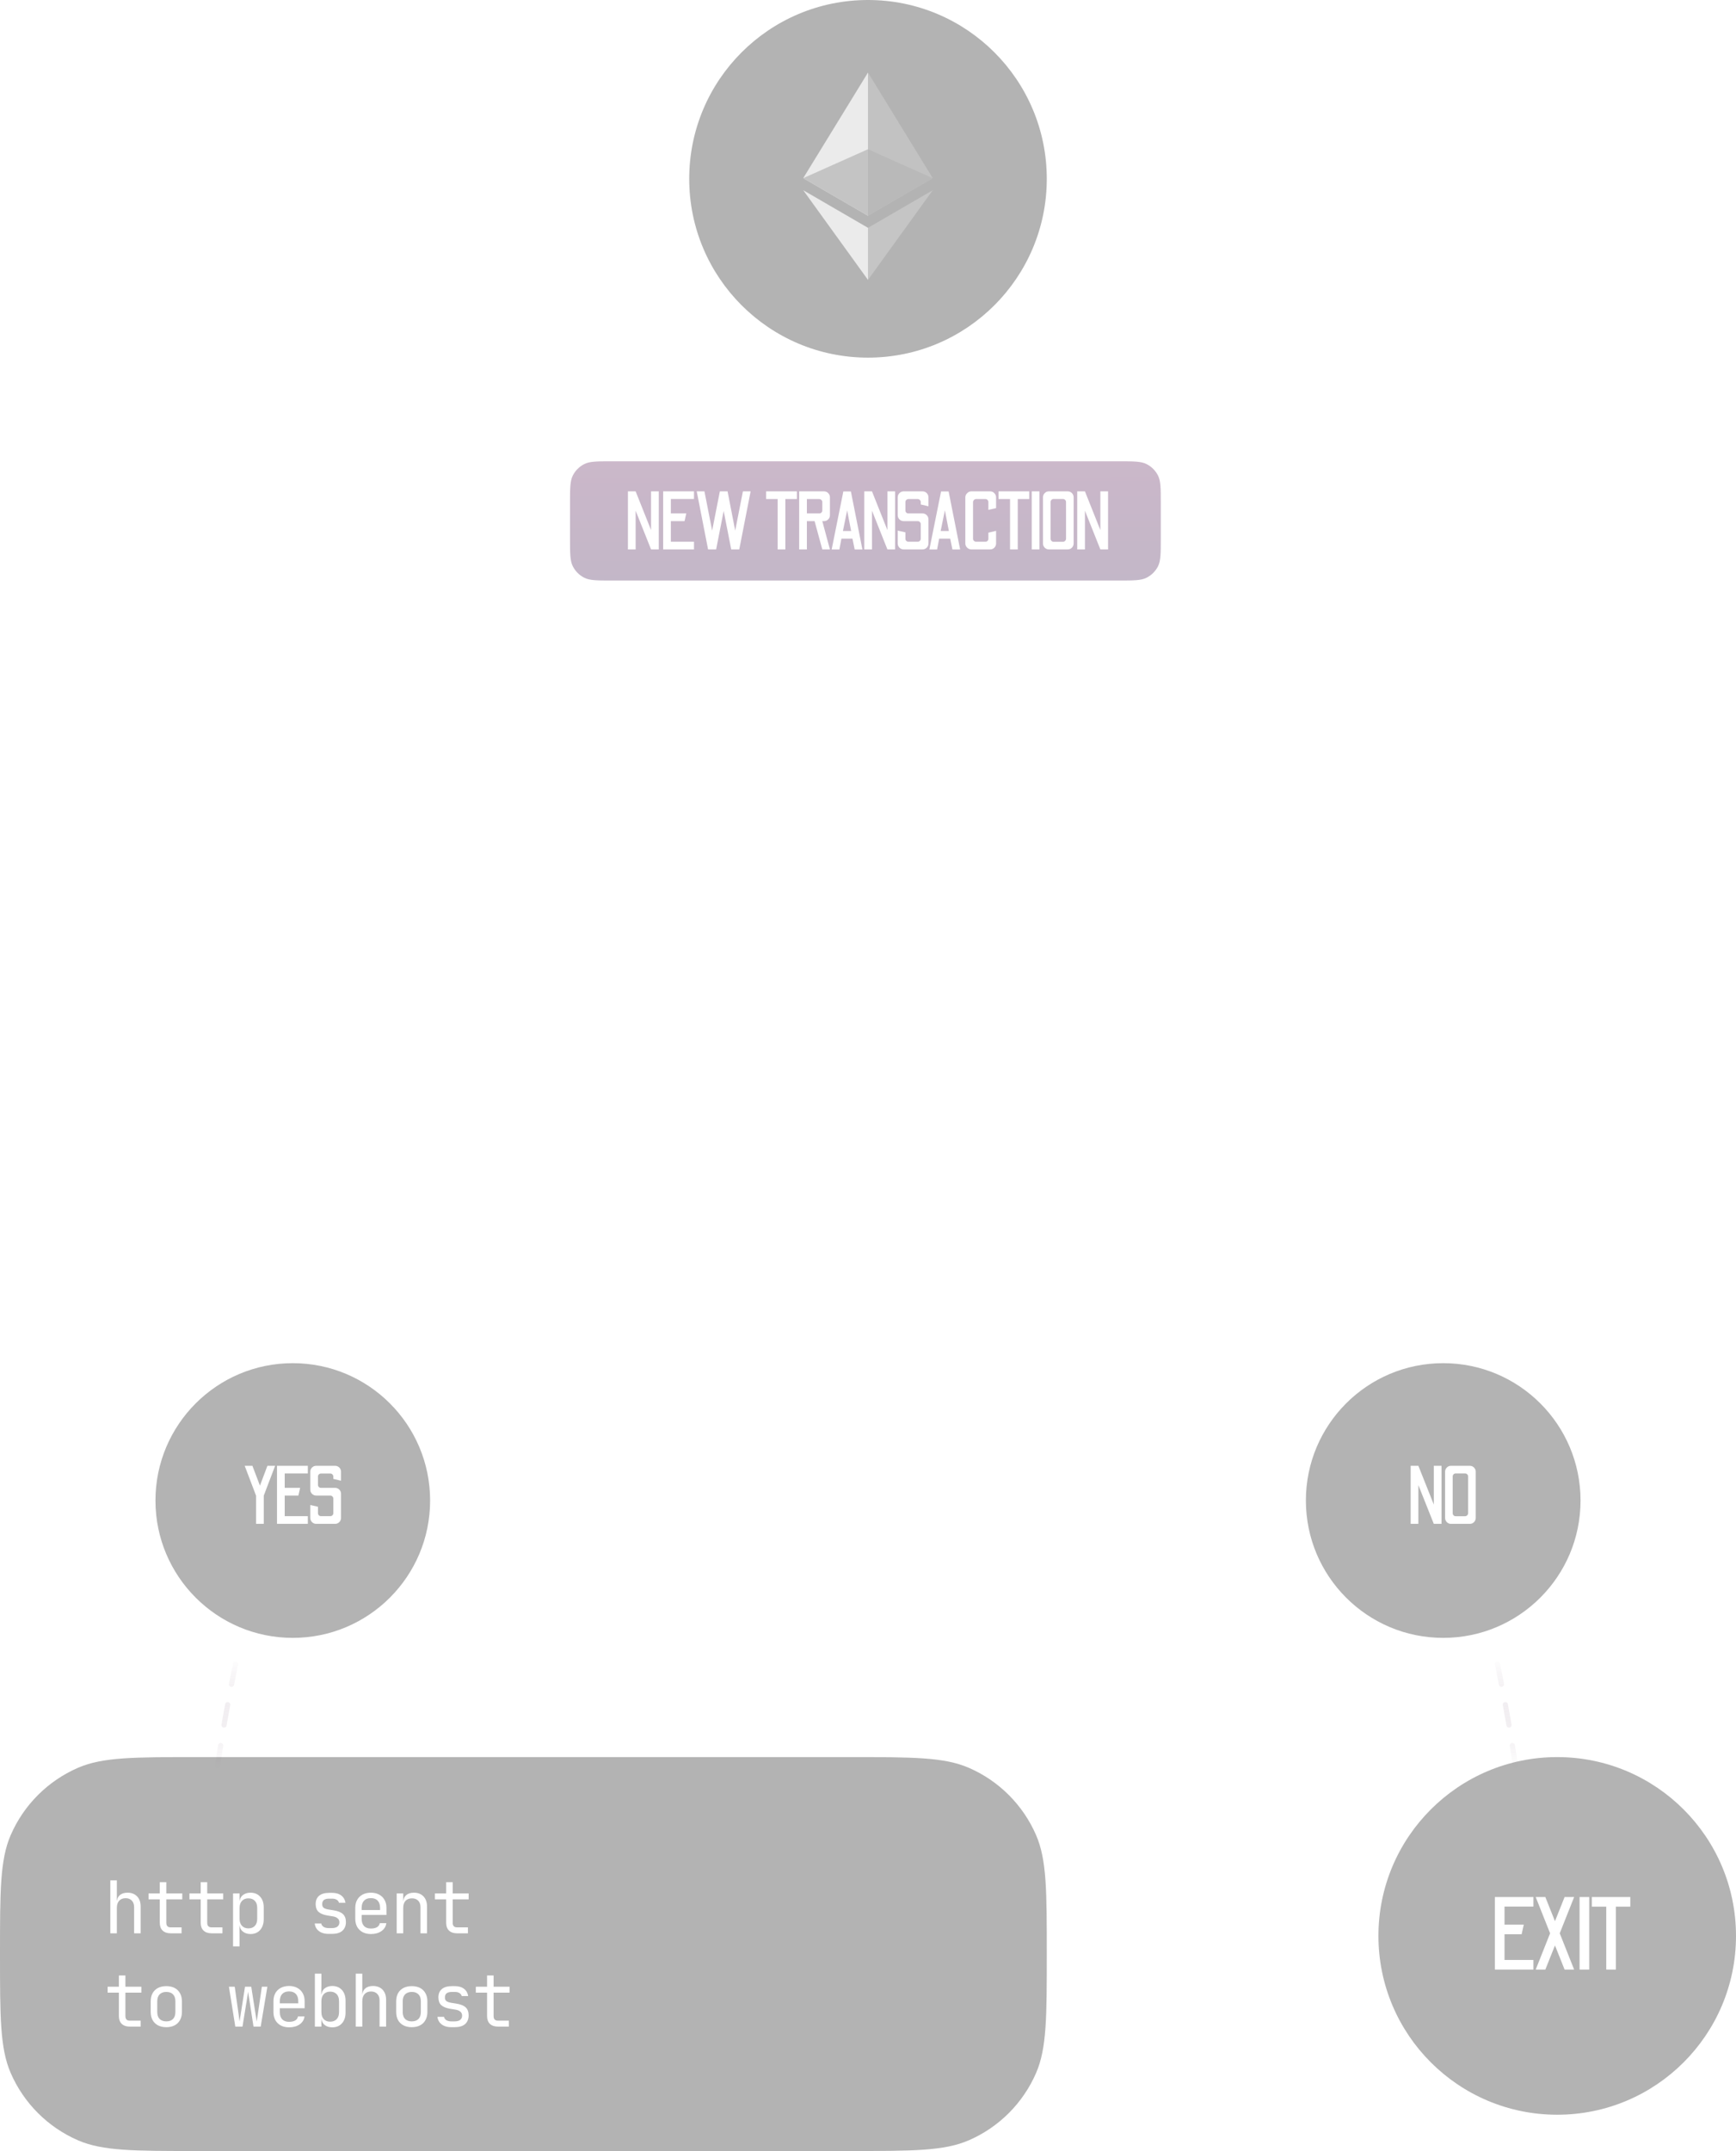 <svg width="335" height="415" viewBox="0 0 335 415" fill="none" xmlns="http://www.w3.org/2000/svg">
<g id="scheme">
<path id="Subtract" opacity="0.3" fill-rule="evenodd" clip-rule="evenodd" d="M228 133H106C98.983 133 93.78 133.001 89.662 133.337C85.555 133.673 82.614 134.337 80.104 135.616C75.588 137.917 71.917 141.588 69.616 146.104C68.337 148.614 67.673 151.555 67.337 155.661C67.001 159.78 67 164.983 67 172V206C67 213.017 67.001 218.22 67.337 222.339C67.673 226.445 68.337 229.386 69.616 231.896C69.94 232.531 70.29 233.15 70.667 233.75C70.39 233.949 70.14 234.183 69.923 234.444C69.491 233.768 69.091 233.069 68.725 232.35C66 227.002 66 220.001 66 206V172C66 157.999 66 150.998 68.725 145.65C71.122 140.946 74.946 137.122 79.65 134.725C84.998 132 91.999 132 106 132H228C242.001 132 249.002 132 254.35 134.725C259.054 137.122 262.878 140.946 265.275 145.65C268 150.998 268 157.999 268 172V206C268 220.001 268 227.002 265.275 232.35C264.909 233.069 264.509 233.768 264.077 234.444C263.86 234.183 263.61 233.949 263.333 233.75C263.71 233.15 264.06 232.531 264.384 231.896C265.663 229.386 266.327 226.445 266.663 222.339C266.999 218.22 267 213.017 267 206V172C267 164.983 266.999 159.78 266.663 155.661C266.327 151.555 265.663 148.614 264.384 146.104C262.083 141.588 258.412 137.917 253.896 135.616C251.386 134.337 248.445 133.673 244.339 133.337C240.22 133.001 235.017 133 228 133ZM258.047 239.698C256.766 240.728 255.376 241.63 253.896 242.384C251.386 243.663 248.445 244.327 244.339 244.663C240.22 244.999 235.017 245 228 245H106C98.983 245 93.78 244.999 89.662 244.663C85.555 244.327 82.614 243.663 80.104 242.384C78.624 241.63 77.234 240.728 75.954 239.698C75.724 239.948 75.463 240.17 75.177 240.356C76.552 241.48 78.05 242.46 79.65 243.275C84.998 246 91.999 246 106 246H228C242.001 246 249.002 246 254.35 243.275C255.95 242.46 257.448 241.48 258.822 240.356C258.536 240.17 258.276 239.948 258.047 239.698Z" fill="white"/>
<path id="if network = = polyg" opacity="0.3" d="M118.458 177V175.524H121.968V168.576H118.908V167.1H123.588V175.524H126.918V177H118.458ZM122.598 165.318C122.202 165.318 121.89 165.216 121.662 165.012C121.434 164.808 121.32 164.532 121.32 164.184C121.32 163.824 121.434 163.542 121.662 163.338C121.89 163.122 122.202 163.014 122.598 163.014C122.994 163.014 123.306 163.122 123.534 163.338C123.762 163.542 123.876 163.824 123.876 164.184C123.876 164.532 123.762 164.808 123.534 165.012C123.306 165.216 122.994 165.318 122.598 165.318ZM131.038 177V169.566H128.158V168.09H131.038V166.38C131.038 165.6 131.284 164.988 131.776 164.544C132.268 164.088 132.946 163.86 133.81 163.86H136.708V165.336H133.81C133.438 165.336 133.15 165.426 132.946 165.606C132.754 165.774 132.658 166.032 132.658 166.38V168.09H136.708V169.566H132.658V177H131.038ZM149.034 177V167.1H150.654V168.99H150.996L150.654 169.368C150.654 168.588 150.888 167.988 151.356 167.568C151.824 167.136 152.472 166.92 153.3 166.92C154.296 166.92 155.088 167.226 155.676 167.838C156.264 168.45 156.558 169.284 156.558 170.34V177H154.938V170.52C154.938 169.812 154.746 169.272 154.362 168.9C153.99 168.516 153.48 168.324 152.832 168.324C152.16 168.324 151.626 168.528 151.23 168.936C150.846 169.344 150.654 169.932 150.654 170.7V177H149.034ZM162.928 177.18C162.148 177.18 161.464 177.024 160.876 176.712C160.3 176.4 159.85 175.962 159.526 175.398C159.214 174.822 159.058 174.156 159.058 173.4V170.7C159.058 169.932 159.214 169.266 159.526 168.702C159.85 168.138 160.3 167.7 160.876 167.388C161.464 167.076 162.148 166.92 162.928 166.92C163.708 166.92 164.386 167.076 164.962 167.388C165.55 167.7 166 168.138 166.312 168.702C166.636 169.266 166.798 169.932 166.798 170.7V172.446H160.642V173.4C160.642 174.18 160.84 174.78 161.236 175.2C161.632 175.608 162.196 175.812 162.928 175.812C163.552 175.812 164.056 175.704 164.44 175.488C164.824 175.26 165.058 174.924 165.142 174.48H166.762C166.654 175.308 166.246 175.968 165.538 176.46C164.842 176.94 163.972 177.18 162.928 177.18ZM165.214 171.366V170.7C165.214 169.92 165.016 169.32 164.62 168.9C164.236 168.48 163.672 168.27 162.928 168.27C162.196 168.27 161.632 168.48 161.236 168.9C160.84 169.32 160.642 169.92 160.642 170.7V171.222H165.34L165.214 171.366ZM174.159 177C173.307 177 172.641 176.772 172.161 176.316C171.693 175.86 171.459 175.218 171.459 174.39V168.576H168.669V167.1H171.459V164.31H173.079V167.1H177.039V168.576H173.079V174.39C173.079 175.146 173.439 175.524 174.159 175.524H176.859V177H174.159ZM180.043 177L178.459 167.1H179.899L180.889 174.12C180.925 174.384 180.961 174.672 180.997 174.984C181.045 175.284 181.081 175.536 181.105 175.74C181.129 175.536 181.165 175.284 181.213 174.984C181.273 174.672 181.321 174.384 181.357 174.12L182.455 167.1H184.003L185.101 174.12C185.137 174.384 185.179 174.672 185.227 174.984C185.287 175.284 185.329 175.536 185.353 175.74C185.377 175.536 185.413 175.284 185.461 174.984C185.521 174.672 185.569 174.384 185.605 174.12L186.631 167.1H187.999L186.343 177H184.561L183.499 170.16C183.451 169.824 183.397 169.488 183.337 169.152C183.277 168.816 183.235 168.552 183.211 168.36C183.187 168.552 183.151 168.816 183.103 169.152C183.055 169.488 183.001 169.824 182.941 170.16L181.825 177H180.043ZM193.379 177.144C192.587 177.144 191.903 176.994 191.327 176.694C190.751 176.394 190.301 175.962 189.977 175.398C189.665 174.822 189.509 174.144 189.509 173.364V170.736C189.509 169.944 189.665 169.266 189.977 168.702C190.301 168.138 190.751 167.706 191.327 167.406C191.903 167.106 192.587 166.956 193.379 166.956C194.171 166.956 194.855 167.106 195.431 167.406C196.007 167.706 196.451 168.138 196.763 168.702C197.087 169.266 197.249 169.938 197.249 170.718V173.364C197.249 174.144 197.087 174.822 196.763 175.398C196.451 175.962 196.007 176.394 195.431 176.694C194.855 176.994 194.171 177.144 193.379 177.144ZM193.379 175.704C194.087 175.704 194.639 175.506 195.035 175.11C195.431 174.714 195.629 174.132 195.629 173.364V170.736C195.629 169.968 195.431 169.386 195.035 168.99C194.639 168.594 194.087 168.396 193.379 168.396C192.683 168.396 192.131 168.594 191.723 168.99C191.327 169.386 191.129 169.968 191.129 170.736V173.364C191.129 174.132 191.327 174.714 191.723 175.11C192.131 175.506 192.683 175.704 193.379 175.704ZM200.127 177V167.1H201.711V168.99H202.089L201.567 170.16C201.567 169.092 201.795 168.288 202.251 167.748C202.719 167.196 203.409 166.92 204.321 166.92C205.365 166.92 206.193 167.25 206.805 167.91C207.429 168.558 207.741 169.44 207.741 170.556V171.15H206.121V170.7C206.121 169.92 205.929 169.326 205.545 168.918C205.173 168.498 204.639 168.288 203.943 168.288C203.259 168.288 202.719 168.498 202.323 168.918C201.939 169.338 201.747 169.932 201.747 170.7V177H200.127ZM209.989 177V163.86H211.609V171.186H213.517L216.397 167.1H218.251L214.921 171.816L218.305 177H216.415L213.535 172.59H211.609V177H209.989ZM159.341 187.62V186.18H167.081V187.62H159.341ZM159.341 191.94V190.5H167.081V191.94H159.341ZM168.926 187.62V186.18H176.666V187.62H168.926ZM168.926 191.94V190.5H176.666V191.94H168.926ZM133.809 216.24V203.1H135.429V204.99H135.753L135.429 205.368C135.429 204.612 135.675 204.018 136.167 203.586C136.671 203.142 137.331 202.92 138.147 202.92C139.143 202.92 139.935 203.25 140.523 203.91C141.123 204.558 141.423 205.452 141.423 206.592V209.49C141.423 210.246 141.285 210.9 141.009 211.452C140.745 212.004 140.367 212.43 139.875 212.73C139.395 213.03 138.819 213.18 138.147 213.18C137.343 213.18 136.689 212.958 136.185 212.514C135.681 212.07 135.429 211.476 135.429 210.732L135.753 211.11H135.393L135.429 213.36V216.24H133.809ZM137.607 211.776C138.291 211.776 138.825 211.572 139.209 211.164C139.605 210.756 139.803 210.168 139.803 209.4V206.7C139.803 205.932 139.605 205.344 139.209 204.936C138.825 204.528 138.291 204.324 137.607 204.324C136.947 204.324 136.419 204.534 136.023 204.954C135.627 205.374 135.429 205.956 135.429 206.7V209.4C135.429 210.144 135.627 210.726 136.023 211.146C136.419 211.566 136.947 211.776 137.607 211.776ZM147.703 213.144C146.911 213.144 146.227 212.994 145.651 212.694C145.075 212.394 144.625 211.962 144.301 211.398C143.989 210.822 143.833 210.144 143.833 209.364V206.736C143.833 205.944 143.989 205.266 144.301 204.702C144.625 204.138 145.075 203.706 145.651 203.406C146.227 203.106 146.911 202.956 147.703 202.956C148.495 202.956 149.179 203.106 149.755 203.406C150.331 203.706 150.775 204.138 151.087 204.702C151.411 205.266 151.573 205.938 151.573 206.718V209.364C151.573 210.144 151.411 210.822 151.087 211.398C150.775 211.962 150.331 212.394 149.755 212.694C149.179 212.994 148.495 213.144 147.703 213.144ZM147.703 211.704C148.411 211.704 148.963 211.506 149.359 211.11C149.755 210.714 149.953 210.132 149.953 209.364V206.736C149.953 205.968 149.755 205.386 149.359 204.99C148.963 204.594 148.411 204.396 147.703 204.396C147.007 204.396 146.455 204.594 146.047 204.99C145.651 205.386 145.453 205.968 145.453 206.736V209.364C145.453 210.132 145.651 210.714 146.047 211.11C146.455 211.506 147.007 211.704 147.703 211.704ZM159.203 213C158.627 213 158.123 212.886 157.691 212.658C157.259 212.43 156.923 212.106 156.683 211.686C156.443 211.266 156.323 210.774 156.323 210.21V201.336H152.993V199.86H157.943V210.21C157.943 210.618 158.057 210.942 158.285 211.182C158.513 211.41 158.819 211.524 159.203 211.524H162.353V213H159.203ZM165.808 216.24L167.266 212.388L163.594 203.1H165.394L167.698 209.22C167.782 209.424 167.86 209.67 167.932 209.958C168.004 210.234 168.064 210.468 168.112 210.66C168.16 210.468 168.22 210.234 168.292 209.958C168.364 209.67 168.436 209.424 168.508 209.22L170.668 203.1H172.414L167.536 216.24H165.808ZM175.652 216.24V214.764H178.802C179.306 214.764 179.672 214.65 179.9 214.422C180.14 214.194 180.26 213.84 180.26 213.36V212.1L180.296 210.3H179.972L180.278 210.03C180.278 210.75 180.038 211.32 179.558 211.74C179.078 212.16 178.436 212.37 177.632 212.37C176.612 212.37 175.808 212.04 175.22 211.38C174.632 210.708 174.338 209.808 174.338 208.68V206.592C174.338 205.464 174.632 204.57 175.22 203.91C175.808 203.25 176.612 202.92 177.632 202.92C178.436 202.92 179.078 203.13 179.558 203.55C180.038 203.97 180.278 204.54 180.278 205.26L179.972 204.99H180.278V203.1H181.88V213.36C181.88 214.248 181.604 214.95 181.052 215.466C180.512 215.982 179.756 216.24 178.784 216.24H175.652ZM178.118 210.966C178.79 210.966 179.318 210.756 179.702 210.336C180.086 209.916 180.278 209.334 180.278 208.59V206.7C180.278 205.956 180.086 205.374 179.702 204.954C179.318 204.534 178.79 204.324 178.118 204.324C177.434 204.324 176.9 204.528 176.516 204.936C176.144 205.344 175.958 205.932 175.958 206.7V208.59C175.958 209.358 176.144 209.946 176.516 210.354C176.9 210.762 177.434 210.966 178.118 210.966ZM188.304 213.144C187.512 213.144 186.828 212.994 186.252 212.694C185.676 212.394 185.226 211.962 184.902 211.398C184.59 210.822 184.434 210.144 184.434 209.364V206.736C184.434 205.944 184.59 205.266 184.902 204.702C185.226 204.138 185.676 203.706 186.252 203.406C186.828 203.106 187.512 202.956 188.304 202.956C189.096 202.956 189.78 203.106 190.356 203.406C190.932 203.706 191.376 204.138 191.688 204.702C192.012 205.266 192.174 205.938 192.174 206.718V209.364C192.174 210.144 192.012 210.822 191.688 211.398C191.376 211.962 190.932 212.394 190.356 212.694C189.78 212.994 189.096 213.144 188.304 213.144ZM188.304 211.704C189.012 211.704 189.564 211.506 189.96 211.11C190.356 210.714 190.554 210.132 190.554 209.364V206.736C190.554 205.968 190.356 205.386 189.96 204.99C189.564 204.594 189.012 204.396 188.304 204.396C187.608 204.396 187.056 204.594 186.648 204.99C186.252 205.386 186.054 205.968 186.054 206.736V209.364C186.054 210.132 186.252 210.714 186.648 211.11C187.056 211.506 187.608 211.704 188.304 211.704ZM194.71 213V203.1H196.33V204.99H196.672L196.33 205.368C196.33 204.588 196.564 203.988 197.032 203.568C197.5 203.136 198.148 202.92 198.976 202.92C199.972 202.92 200.764 203.226 201.352 203.838C201.94 204.45 202.234 205.284 202.234 206.34V213H200.614V206.52C200.614 205.812 200.422 205.272 200.038 204.9C199.666 204.516 199.156 204.324 198.508 204.324C197.836 204.324 197.302 204.528 196.906 204.936C196.522 205.344 196.33 205.932 196.33 206.7V213H194.71Z" fill="white"/>
<g id="Group 8" opacity="0.3">
<circle id="Oval" cx="73" cy="237" r="4" stroke="white"/>
<path id="Path 3" d="M42 340.723C42 340.723 48.426 290.861 70.426 241" stroke="url(#paint0_linear_12_35)" stroke-linecap="round" stroke-linejoin="round" stroke-dasharray="4"/>
<g id="yes">
<g id="Oval_2" filter="url(#filter0_b_12_35)">
<circle cx="56.5" cy="289.5" r="26.5" fill="black"/>
</g>
<path id="Yes" d="M49.411 294V288.56L47.219 282.8H48.707L50.163 286.624L51.603 282.8H53.091L50.899 288.56V294H49.411ZM53.453 294V282.8H59.405V284.272H54.941V287.056H57.917L57.581 288.544H54.941V292.512H59.405V294H53.453ZM61.026 294C60.706 294 60.434 293.888 60.21 293.664C59.986 293.44 59.874 293.168 59.874 292.848V290.368L61.362 290.704V291.936C61.362 292.096 61.415 292.235 61.522 292.352C61.639 292.459 61.773 292.512 61.922 292.512H63.746C63.906 292.512 64.039 292.459 64.146 292.352C64.263 292.235 64.322 292.096 64.322 291.936V289.12C64.322 288.96 64.263 288.827 64.146 288.72C64.039 288.603 63.906 288.544 63.746 288.544H61.026C60.706 288.544 60.434 288.432 60.21 288.208C59.986 287.984 59.874 287.712 59.874 287.392V283.952C59.874 283.632 59.986 283.36 60.21 283.136C60.434 282.912 60.706 282.8 61.026 282.8H64.658C64.978 282.8 65.25 282.912 65.474 283.136C65.698 283.36 65.81 283.632 65.81 283.952V285.68L64.322 285.328V284.864C64.322 284.704 64.263 284.571 64.146 284.464C64.039 284.347 63.906 284.288 63.746 284.288H61.922C61.773 284.288 61.639 284.347 61.522 284.464C61.415 284.571 61.362 284.704 61.362 284.864V286.48C61.362 286.64 61.415 286.779 61.522 286.896C61.639 287.003 61.773 287.056 61.922 287.056H64.658C64.978 287.056 65.25 287.168 65.474 287.392C65.698 287.616 65.81 287.888 65.81 288.208V292.848C65.81 293.168 65.698 293.44 65.474 293.664C65.25 293.888 64.978 294 64.658 294H61.026Z" fill="white"/>
</g>
</g>
<g id="Group 8_2" opacity="0.3">
<g id="Group 9">
<circle id="Oval_3" r="4" transform="matrix(-1 0 0 1 261 237)" stroke="white"/>
</g>
<path id="Path 3_2" d="M292.426 340.723C292.426 340.723 286 290.861 264 241" stroke="url(#paint1_linear_12_35)" stroke-linecap="round" stroke-linejoin="round" stroke-dasharray="4"/>
<g id="yes_2">
<g id="Oval_4" filter="url(#filter1_b_12_35)">
<circle cx="278.5" cy="289.5" r="26.5" fill="black"/>
</g>
<path id="no" d="M272.219 294V282.8H273.707L276.683 290.272V282.8H278.171V294H276.683L273.707 286.528V294H272.219ZM279.979 294C279.681 294 279.419 293.888 279.195 293.664C278.971 293.44 278.859 293.163 278.859 292.832V283.968C278.859 283.637 278.971 283.36 279.195 283.136C279.419 282.912 279.681 282.8 279.979 282.8H283.611C283.953 282.8 284.23 282.912 284.443 283.136C284.667 283.36 284.779 283.637 284.779 283.968V292.832C284.779 293.163 284.667 293.44 284.443 293.664C284.23 293.888 283.953 294 283.611 294H279.979ZM280.891 292.528H282.699C282.881 292.528 283.025 292.469 283.131 292.352C283.249 292.235 283.307 292.091 283.307 291.92V284.88C283.307 284.699 283.249 284.555 283.131 284.448C283.025 284.331 282.881 284.272 282.699 284.272H280.891C280.742 284.272 280.609 284.331 280.491 284.448C280.385 284.555 280.331 284.699 280.331 284.88V291.92C280.331 292.091 280.385 292.235 280.491 292.352C280.609 292.469 280.742 292.528 280.891 292.528Z" fill="white"/>
</g>
</g>
<path id="Path 4" opacity="0.3" d="M167.5 67V89.5" stroke="url(#paint2_linear_12_35)" stroke-linecap="round" stroke-linejoin="round" stroke-dasharray="4"/>
<path id="Path 4_2" opacity="0.3" d="M168.5 132.5L168 111.5" stroke="url(#paint3_linear_12_35)" stroke-linecap="round" stroke-linejoin="round" stroke-dasharray="4"/>
<g id="Group 2" opacity="0.3">
<path id="Rectangle" fill-rule="evenodd" clip-rule="evenodd" d="M110 97C110 94.2 110 92.8 110.545 91.73C111.024 90.789 111.789 90.024 112.73 89.545C113.8 89 115.2 89 118 89H216C218.8 89 220.2 89 221.27 89.545C222.211 90.024 222.976 90.789 223.455 91.73C224 92.8 224 94.2 224 97V104C224 106.8 224 108.2 223.455 109.27C222.976 110.211 222.211 110.976 221.27 111.455C220.2 112 218.8 112 216 112H118C115.2 112 113.8 112 112.73 111.455C111.789 110.976 111.024 110.211 110.545 109.27C110 108.2 110 106.8 110 104V97Z" fill="url(#paint4_linear_12_35)"/>
<path id="new transaction" d="M121.172 106V94.8H122.66L125.636 102.272V94.8H127.124V106H125.636L122.66 98.528V106H121.172ZM127.969 106V94.8H133.921V96.272H129.457V99.056H132.433L132.097 100.544H129.457V104.512H133.921V106H127.969ZM136.641 106L134.449 94.8H135.937L137.425 102.368L138.913 94.8H140.401L141.873 102.368L143.361 94.8H144.849L142.657 106H141.105L139.649 98.576L138.193 106H136.641ZM150.066 106V96.288H147.842V94.8H153.778V96.288H151.554V106H150.066ZM154.218 106V94.8H159.018C159.327 94.8 159.594 94.912 159.818 95.136C160.042 95.36 160.154 95.632 160.154 95.952V99.392C160.154 99.712 160.042 99.984 159.818 100.208C159.594 100.432 159.327 100.544 159.018 100.544H158.682L160.154 106H158.682L157.194 100.544H155.706V106H154.218ZM155.706 99.056H158.106C158.255 99.056 158.388 99.003 158.506 98.896C158.623 98.779 158.682 98.64 158.682 98.48V96.864C158.682 96.704 158.623 96.571 158.506 96.464C158.388 96.347 158.255 96.288 158.106 96.288H155.706V99.056ZM160.485 106.016L162.741 94.816H164.197L166.421 106.016H164.933L164.501 103.92H162.373L161.973 106.016H160.485ZM162.661 102.448H164.245L163.477 98.464L162.661 102.448ZM166.781 106V94.8H168.269L171.245 102.272V94.8H172.733V106H171.245L168.269 98.528V106H166.781ZM174.385 106C174.065 106 173.793 105.888 173.569 105.664C173.345 105.44 173.233 105.168 173.233 104.848V102.368L174.721 102.704V103.936C174.721 104.096 174.775 104.235 174.881 104.352C174.999 104.459 175.132 104.512 175.281 104.512H177.105C177.265 104.512 177.399 104.459 177.505 104.352C177.623 104.235 177.681 104.096 177.681 103.936V101.12C177.681 100.96 177.623 100.827 177.505 100.72C177.399 100.603 177.265 100.544 177.105 100.544H174.385C174.065 100.544 173.793 100.432 173.569 100.208C173.345 99.984 173.233 99.712 173.233 99.392V95.952C173.233 95.632 173.345 95.36 173.569 95.136C173.793 94.912 174.065 94.8 174.385 94.8H178.017C178.337 94.8 178.609 94.912 178.833 95.136C179.057 95.36 179.169 95.632 179.169 95.952V97.68L177.681 97.328V96.864C177.681 96.704 177.623 96.571 177.505 96.464C177.399 96.347 177.265 96.288 177.105 96.288H175.281C175.132 96.288 174.999 96.347 174.881 96.464C174.775 96.571 174.721 96.704 174.721 96.864V98.48C174.721 98.64 174.775 98.779 174.881 98.896C174.999 99.003 175.132 99.056 175.281 99.056H178.017C178.337 99.056 178.609 99.168 178.833 99.392C179.057 99.616 179.169 99.888 179.169 100.208V104.848C179.169 105.168 179.057 105.44 178.833 105.664C178.609 105.888 178.337 106 178.017 106H174.385ZM179.344 106.016L181.6 94.816H183.056L185.28 106.016H183.792L183.36 103.92H181.232L180.832 106.016H179.344ZM181.52 102.448H183.104L182.336 98.464L181.52 102.448ZM187.433 106C187.134 106 186.868 105.888 186.633 105.664C186.398 105.44 186.281 105.168 186.281 104.848V95.952C186.281 95.643 186.398 95.376 186.633 95.152C186.868 94.917 187.134 94.8 187.433 94.8H191.065C191.396 94.8 191.668 94.917 191.881 95.152C192.105 95.376 192.217 95.643 192.217 95.952V98.032L190.729 98.368V96.864C190.729 96.715 190.676 96.581 190.569 96.464C190.473 96.347 190.34 96.288 190.169 96.288H188.345C188.196 96.288 188.062 96.347 187.945 96.464C187.828 96.581 187.769 96.715 187.769 96.864V103.936C187.769 104.107 187.828 104.245 187.945 104.352C188.062 104.459 188.196 104.512 188.345 104.512H190.169C190.34 104.512 190.473 104.459 190.569 104.352C190.676 104.245 190.729 104.107 190.729 103.936V102.768L192.217 102.416V104.848C192.217 105.168 192.105 105.44 191.881 105.664C191.668 105.888 191.396 106 191.065 106H187.433ZM194.91 106V96.288H192.686V94.8H198.622V96.288H196.398V106H194.91ZM199.094 106V94.8H200.582V106H199.094ZM202.385 106C202.087 106 201.825 105.888 201.601 105.664C201.377 105.44 201.265 105.163 201.265 104.832V95.968C201.265 95.637 201.377 95.36 201.601 95.136C201.825 94.912 202.087 94.8 202.385 94.8H206.017C206.359 94.8 206.636 94.912 206.849 95.136C207.073 95.36 207.185 95.637 207.185 95.968V104.832C207.185 105.163 207.073 105.44 206.849 105.664C206.636 105.888 206.359 106 206.017 106H202.385ZM203.297 104.528H205.105C205.287 104.528 205.431 104.469 205.537 104.352C205.655 104.235 205.713 104.091 205.713 103.92V96.88C205.713 96.699 205.655 96.555 205.537 96.448C205.431 96.331 205.287 96.272 205.105 96.272H203.297C203.148 96.272 203.015 96.331 202.897 96.448C202.791 96.555 202.737 96.699 202.737 96.88V103.92C202.737 104.091 202.791 104.235 202.897 104.352C203.015 104.469 203.148 104.528 203.297 104.528ZM207.875 106V94.8H209.363L212.339 102.272V94.8H213.827V106H212.339L209.363 98.528V106H207.875Z" fill="white"/>
</g>
<g id="Group 3" opacity="0.3">
<g id="Oval_5" filter="url(#filter2_b_12_35)">
<circle cx="167.5" cy="34.5" r="34.5" fill="black"/>
</g>
<g id="ethereum-eth-logo">
<path id="Path" d="M167.496 14L167.223 14.912V41.36L167.496 41.628L179.992 34.371L167.496 14Z" fill="#343434"/>
<path id="Path_2" d="M167.496 14L155 34.371L167.496 41.628V28.791V14Z" fill="#BCBCBC"/>
<path id="Path_3" d="M167.496 43.953L167.342 44.137V53.558L167.496 54L180 36.699L167.496 43.953Z" fill="#3C3C3B"/>
<path id="Path_4" d="M167.496 54V43.953L155 36.699L167.496 54Z" fill="#BCBCBC"/>
<path id="Path_5" d="M167.496 41.628L179.992 34.371L167.496 28.791V41.628Z" fill="#141414"/>
<path id="Path_6" d="M155 34.371L167.496 41.628V28.791L155 34.371Z" fill="#393939"/>
</g>
</g>
<g id="Group 13" opacity="0.3">
<g id="Rectangle_2" filter="url(#filter3_b_12_35)">
<path fill-rule="evenodd" clip-rule="evenodd" d="M0 377C0 364.882 0 358.823 2.056 354.071C4.581 348.236 9.236 343.581 15.071 341.056C19.823 339 25.882 339 38 339H164C176.118 339 182.177 339 186.929 341.056C192.764 343.581 197.419 348.236 199.944 354.071C202 358.823 202 364.882 202 377V377C202 389.118 202 395.177 199.944 399.929C197.419 405.764 192.764 410.419 186.929 412.944C182.177 415 176.118 415 164 415H38C25.882 415 19.823 415 15.071 412.944C9.236 410.419 4.581 405.764 2.056 399.929C0 395.177 0 389.118 0 377V377Z" fill="black"/>
</g>
<path id="http sent to webhost" d="M21.288 373V362.78H22.548V365.3V366.77H22.814L22.548 367.064C22.548 366.457 22.73 365.991 23.094 365.664C23.458 365.328 23.962 365.16 24.606 365.16C25.381 365.16 25.997 365.398 26.454 365.874C26.911 366.35 27.14 366.999 27.14 367.82V373H25.88V367.96C25.88 367.409 25.731 366.985 25.432 366.686C25.143 366.378 24.746 366.224 24.242 366.224C23.719 366.224 23.304 366.387 22.996 366.714C22.697 367.041 22.548 367.503 22.548 368.1V373H21.288ZM32.934 373C32.272 373 31.754 372.823 31.381 372.468C31.017 372.113 30.834 371.614 30.834 370.97V366.448H28.665V365.3H30.834V363.13H32.094V365.3H35.175V366.448H32.094V370.97C32.094 371.558 32.374 371.852 32.934 371.852H35.035V373H32.934ZM40.829 373C40.166 373 39.648 372.823 39.275 372.468C38.911 372.113 38.729 371.614 38.729 370.97V366.448H36.559V365.3H38.729V363.13H39.989V365.3H43.069V366.448H39.989V370.97C39.989 371.558 40.269 371.852 40.829 371.852H42.929V373H40.829ZM44.972 375.52V365.3H46.232V366.77H46.484L46.232 367.064C46.232 366.476 46.423 366.014 46.806 365.678C47.198 365.333 47.711 365.16 48.346 365.16C49.12 365.16 49.736 365.417 50.194 365.93C50.66 366.434 50.894 367.129 50.894 368.016V370.27C50.894 370.858 50.786 371.367 50.572 371.796C50.366 372.225 50.072 372.557 49.69 372.79C49.316 373.023 48.868 373.14 48.346 373.14C47.72 373.14 47.212 372.967 46.82 372.622C46.428 372.277 46.232 371.815 46.232 371.236L46.484 371.53H46.204L46.232 373.28V375.52H44.972ZM47.926 372.048C48.458 372.048 48.873 371.889 49.172 371.572C49.48 371.255 49.634 370.797 49.634 370.2V368.1C49.634 367.503 49.48 367.045 49.172 366.728C48.873 366.411 48.458 366.252 47.926 366.252C47.412 366.252 47.002 366.415 46.694 366.742C46.386 367.069 46.232 367.521 46.232 368.1V370.2C46.232 370.779 46.386 371.231 46.694 371.558C47.002 371.885 47.412 372.048 47.926 372.048ZM63.435 373.112C62.912 373.112 62.455 373.033 62.063 372.874C61.68 372.706 61.372 372.473 61.139 372.174C60.915 371.875 60.779 371.521 60.733 371.11H61.993C62.049 371.381 62.198 371.595 62.441 371.754C62.693 371.913 63.024 371.992 63.435 371.992H64.023C64.517 371.992 64.886 371.894 65.129 371.698C65.371 371.493 65.493 371.222 65.493 370.886C65.493 370.559 65.381 370.303 65.157 370.116C64.942 369.92 64.62 369.789 64.191 369.724L63.155 369.556C62.399 369.425 61.834 369.192 61.461 368.856C61.097 368.511 60.915 368.011 60.915 367.358C60.915 366.667 61.134 366.135 61.573 365.762C62.011 365.379 62.669 365.188 63.547 365.188H64.079C64.816 365.188 65.409 365.361 65.857 365.706C66.305 366.051 66.575 366.518 66.669 367.106H65.409C65.353 366.863 65.213 366.672 64.989 366.532C64.765 366.383 64.461 366.308 64.079 366.308H63.547C63.071 366.308 62.721 366.397 62.497 366.574C62.282 366.751 62.175 367.017 62.175 367.372C62.175 367.689 62.268 367.923 62.455 368.072C62.641 368.221 62.935 368.329 63.337 368.394L64.373 368.562C65.203 368.693 65.805 368.935 66.179 369.29C66.561 369.645 66.753 370.158 66.753 370.83C66.753 371.539 66.524 372.099 66.067 372.51C65.619 372.911 64.937 373.112 64.023 373.112H63.435ZM71.567 373.14C70.96 373.14 70.428 373.019 69.971 372.776C69.523 372.533 69.173 372.193 68.921 371.754C68.678 371.306 68.557 370.788 68.557 370.2V368.1C68.557 367.503 68.678 366.985 68.921 366.546C69.173 366.107 69.523 365.767 69.971 365.524C70.428 365.281 70.96 365.16 71.567 365.16C72.174 365.16 72.701 365.281 73.149 365.524C73.606 365.767 73.957 366.107 74.199 366.546C74.451 366.985 74.577 367.503 74.577 368.1V369.458H69.789V370.2C69.789 370.807 69.943 371.273 70.251 371.6C70.559 371.917 70.998 372.076 71.567 372.076C72.052 372.076 72.445 371.992 72.743 371.824C73.042 371.647 73.224 371.385 73.289 371.04H74.549C74.465 371.684 74.148 372.197 73.597 372.58C73.056 372.953 72.379 373.14 71.567 373.14ZM73.345 368.618V368.1C73.345 367.493 73.191 367.027 72.883 366.7C72.585 366.373 72.146 366.21 71.567 366.21C70.998 366.21 70.559 366.373 70.251 366.7C69.943 367.027 69.789 367.493 69.789 368.1V368.506H73.443L73.345 368.618ZM76.55 373V365.3H77.81V366.77H78.076L77.81 367.064C77.81 366.457 77.992 365.991 78.356 365.664C78.72 365.328 79.224 365.16 79.868 365.16C80.642 365.16 81.258 365.398 81.716 365.874C82.173 366.35 82.402 366.999 82.402 367.82V373H81.142V367.96C81.142 367.409 80.992 366.989 80.694 366.7C80.404 366.401 80.008 366.252 79.504 366.252C78.981 366.252 78.566 366.411 78.258 366.728C77.959 367.045 77.81 367.503 77.81 368.1V373H76.55ZM88.196 373C87.534 373 87.016 372.823 86.642 372.468C86.278 372.113 86.096 371.614 86.096 370.97V366.448H83.926V365.3H86.096V363.13H87.356V365.3H90.436V366.448H87.356V370.97C87.356 371.558 87.636 371.852 88.196 371.852H90.296V373H88.196ZM25.04 391C24.377 391 23.859 390.823 23.486 390.468C23.122 390.113 22.94 389.614 22.94 388.97V384.448H20.77V383.3H22.94V381.13H24.2V383.3H27.28V384.448H24.2V388.97C24.2 389.558 24.48 389.852 25.04 389.852H27.14V391H25.04ZM32.094 391.112C31.479 391.112 30.947 390.995 30.498 390.762C30.05 390.529 29.701 390.193 29.448 389.754C29.206 389.306 29.084 388.779 29.084 388.172V386.128C29.084 385.512 29.206 384.985 29.448 384.546C29.701 384.107 30.05 383.771 30.498 383.538C30.947 383.305 31.479 383.188 32.094 383.188C32.711 383.188 33.242 383.305 33.691 383.538C34.139 383.771 34.484 384.107 34.727 384.546C34.978 384.985 35.105 385.507 35.105 386.114V388.172C35.105 388.779 34.978 389.306 34.727 389.754C34.484 390.193 34.139 390.529 33.691 390.762C33.242 390.995 32.711 391.112 32.094 391.112ZM32.094 389.992C32.645 389.992 33.075 389.838 33.383 389.53C33.691 389.222 33.844 388.769 33.844 388.172V386.128C33.844 385.531 33.691 385.078 33.383 384.77C33.075 384.462 32.645 384.308 32.094 384.308C31.553 384.308 31.124 384.462 30.806 384.77C30.498 385.078 30.345 385.531 30.345 386.128V388.172C30.345 388.769 30.498 389.222 30.806 389.53C31.124 389.838 31.553 389.992 32.094 389.992ZM45.406 391L44.174 383.3H45.294L46.064 388.76C46.092 388.965 46.12 389.189 46.148 389.432C46.185 389.665 46.213 389.861 46.232 390.02C46.25 389.861 46.278 389.665 46.316 389.432C46.362 389.189 46.4 388.965 46.428 388.76L47.282 383.3H48.486L49.34 388.76C49.368 388.965 49.4 389.189 49.438 389.432C49.484 389.665 49.517 389.861 49.536 390.02C49.554 389.861 49.582 389.665 49.62 389.432C49.666 389.189 49.704 388.965 49.732 388.76L50.53 383.3H51.594L50.306 391H48.92L48.094 385.68C48.056 385.419 48.014 385.157 47.968 384.896C47.921 384.635 47.888 384.429 47.87 384.28C47.851 384.429 47.823 384.635 47.786 384.896C47.748 385.157 47.706 385.419 47.66 385.68L46.792 391H45.406ZM55.778 391.14C55.172 391.14 54.639 391.019 54.182 390.776C53.734 390.533 53.384 390.193 53.132 389.754C52.889 389.306 52.768 388.788 52.768 388.2V386.1C52.768 385.503 52.889 384.985 53.132 384.546C53.384 384.107 53.734 383.767 54.182 383.524C54.639 383.281 55.172 383.16 55.778 383.16C56.385 383.16 56.912 383.281 57.36 383.524C57.818 383.767 58.167 384.107 58.41 384.546C58.662 384.985 58.788 385.503 58.788 386.1V387.458H54V388.2C54 388.807 54.154 389.273 54.462 389.6C54.77 389.917 55.209 390.076 55.778 390.076C56.264 390.076 56.656 389.992 56.954 389.824C57.253 389.647 57.435 389.385 57.5 389.04H58.76C58.676 389.684 58.359 390.197 57.808 390.58C57.267 390.953 56.59 391.14 55.778 391.14ZM57.556 386.618V386.1C57.556 385.493 57.402 385.027 57.094 384.7C56.795 384.373 56.357 384.21 55.778 384.21C55.209 384.21 54.77 384.373 54.462 384.7C54.154 385.027 54 385.493 54 386.1V386.506H57.654L57.556 386.618ZM64.121 391.14C63.486 391.14 62.977 390.972 62.595 390.636C62.212 390.291 62.021 389.824 62.021 389.236L62.273 389.53H62.021V391H60.761V380.78H62.021V383.02L61.993 384.77H62.273L62.021 385.064C62.021 384.485 62.212 384.023 62.595 383.678C62.987 383.333 63.495 383.16 64.121 383.16C64.895 383.16 65.516 383.417 65.983 383.93C66.449 384.443 66.683 385.143 66.683 386.03V388.284C66.683 389.161 66.449 389.857 65.983 390.37C65.516 390.883 64.895 391.14 64.121 391.14ZM63.701 390.048C64.233 390.048 64.653 389.889 64.961 389.572C65.269 389.255 65.423 388.797 65.423 388.2V386.1C65.423 385.503 65.269 385.045 64.961 384.728C64.653 384.411 64.233 384.252 63.701 384.252C63.187 384.252 62.777 384.415 62.469 384.742C62.17 385.069 62.021 385.521 62.021 386.1V388.2C62.021 388.779 62.17 389.231 62.469 389.558C62.777 389.885 63.187 390.048 63.701 390.048ZM68.655 391V380.78H69.915V383.3V384.77H70.181L69.915 385.064C69.915 384.457 70.097 383.991 70.461 383.664C70.825 383.328 71.329 383.16 71.973 383.16C72.748 383.16 73.364 383.398 73.821 383.874C74.278 384.35 74.507 384.999 74.507 385.82V391H73.247V385.96C73.247 385.409 73.098 384.985 72.799 384.686C72.51 384.378 72.113 384.224 71.609 384.224C71.087 384.224 70.671 384.387 70.363 384.714C70.064 385.041 69.915 385.503 69.915 386.1V391H68.655ZM79.462 391.112C78.846 391.112 78.314 390.995 77.866 390.762C77.418 390.529 77.068 390.193 76.816 389.754C76.573 389.306 76.452 388.779 76.452 388.172V386.128C76.452 385.512 76.573 384.985 76.816 384.546C77.068 384.107 77.418 383.771 77.866 383.538C78.314 383.305 78.846 383.188 79.462 383.188C80.078 383.188 80.61 383.305 81.058 383.538C81.506 383.771 81.851 384.107 82.094 384.546C82.346 384.985 82.472 385.507 82.472 386.114V388.172C82.472 388.779 82.346 389.306 82.094 389.754C81.851 390.193 81.506 390.529 81.058 390.762C80.61 390.995 80.078 391.112 79.462 391.112ZM79.462 389.992C80.012 389.992 80.442 389.838 80.75 389.53C81.058 389.222 81.212 388.769 81.212 388.172V386.128C81.212 385.531 81.058 385.078 80.75 384.77C80.442 384.462 80.012 384.308 79.462 384.308C78.92 384.308 78.491 384.462 78.174 384.77C77.866 385.078 77.712 385.531 77.712 386.128V388.172C77.712 388.769 77.866 389.222 78.174 389.53C78.491 389.838 78.92 389.992 79.462 389.992ZM87.118 391.112C86.596 391.112 86.138 391.033 85.746 390.874C85.364 390.706 85.056 390.473 84.822 390.174C84.598 389.875 84.463 389.521 84.416 389.11H85.676C85.732 389.381 85.882 389.595 86.124 389.754C86.376 389.913 86.708 389.992 87.118 389.992H87.706C88.201 389.992 88.57 389.894 88.812 389.698C89.055 389.493 89.176 389.222 89.176 388.886C89.176 388.559 89.064 388.303 88.84 388.116C88.626 387.92 88.304 387.789 87.874 387.724L86.838 387.556C86.082 387.425 85.518 387.192 85.144 386.856C84.78 386.511 84.598 386.011 84.598 385.358C84.598 384.667 84.818 384.135 85.256 383.762C85.695 383.379 86.353 383.188 87.23 383.188H87.762C88.5 383.188 89.092 383.361 89.54 383.706C89.988 384.051 90.259 384.518 90.352 385.106H89.092C89.036 384.863 88.896 384.672 88.672 384.532C88.448 384.383 88.145 384.308 87.762 384.308H87.23C86.754 384.308 86.404 384.397 86.18 384.574C85.966 384.751 85.858 385.017 85.858 385.372C85.858 385.689 85.952 385.923 86.138 386.072C86.325 386.221 86.619 386.329 87.02 386.394L88.056 386.562C88.887 386.693 89.489 386.935 89.862 387.29C90.245 387.645 90.436 388.158 90.436 388.83C90.436 389.539 90.208 390.099 89.75 390.51C89.302 390.911 88.621 391.112 87.706 391.112H87.118ZM96.091 391C95.428 391 94.91 390.823 94.537 390.468C94.173 390.113 93.991 389.614 93.991 388.97V384.448H91.821V383.3H93.991V381.13H95.251V383.3H98.331V384.448H95.251V388.97C95.251 389.558 95.531 389.852 96.091 389.852H98.191V391H96.091Z" fill="white"/>
</g>
<g id="Group 3_2" opacity="0.3">
<g id="Oval_6" filter="url(#filter4_b_12_35)">
<circle cx="300.5" cy="373.5" r="34.5" fill="black"/>
</g>
<path id="EXit" d="M288.47 380V366H295.91V367.84H290.33V371.32H294.05L293.63 373.18H290.33V378.14H295.91V380H288.47ZM296.346 380L299.126 373L296.346 366H298.206L300.066 370.66L301.926 366H303.766L300.986 373L303.766 380H301.926L300.066 375.34L298.206 380H296.346ZM304.814 380V366H306.674V380H304.814ZM309.963 380V367.86H307.183V366H314.603V367.86H311.823V380H309.963Z" fill="white"/>
</g>
</g>
<defs>
<filter id="filter0_b_12_35" x="2.817" y="235.817" width="107.366" height="107.366" filterUnits="userSpaceOnUse" color-interpolation-filters="sRGB">
<feFlood flood-opacity="0" result="BackgroundImageFix"/>
<feGaussianBlur in="BackgroundImage" stdDeviation="13.591"/>
<feComposite in2="SourceAlpha" operator="in" result="effect1_backgroundBlur_12_35"/>
<feBlend mode="normal" in="SourceGraphic" in2="effect1_backgroundBlur_12_35" result="shape"/>
</filter>
<filter id="filter1_b_12_35" x="224.817" y="235.817" width="107.366" height="107.366" filterUnits="userSpaceOnUse" color-interpolation-filters="sRGB">
<feFlood flood-opacity="0" result="BackgroundImageFix"/>
<feGaussianBlur in="BackgroundImage" stdDeviation="13.591"/>
<feComposite in2="SourceAlpha" operator="in" result="effect1_backgroundBlur_12_35"/>
<feBlend mode="normal" in="SourceGraphic" in2="effect1_backgroundBlur_12_35" result="shape"/>
</filter>
<filter id="filter2_b_12_35" x="105.817" y="-27.183" width="123.366" height="123.366" filterUnits="userSpaceOnUse" color-interpolation-filters="sRGB">
<feFlood flood-opacity="0" result="BackgroundImageFix"/>
<feGaussianBlur in="BackgroundImage" stdDeviation="13.591"/>
<feComposite in2="SourceAlpha" operator="in" result="effect1_backgroundBlur_12_35"/>
<feBlend mode="normal" in="SourceGraphic" in2="effect1_backgroundBlur_12_35" result="shape"/>
</filter>
<filter id="filter3_b_12_35" x="-27.183" y="311.817" width="256.366" height="130.366" filterUnits="userSpaceOnUse" color-interpolation-filters="sRGB">
<feFlood flood-opacity="0" result="BackgroundImageFix"/>
<feGaussianBlur in="BackgroundImage" stdDeviation="13.591"/>
<feComposite in2="SourceAlpha" operator="in" result="effect1_backgroundBlur_12_35"/>
<feBlend mode="normal" in="SourceGraphic" in2="effect1_backgroundBlur_12_35" result="shape"/>
</filter>
<filter id="filter4_b_12_35" x="238.817" y="311.817" width="123.366" height="123.366" filterUnits="userSpaceOnUse" color-interpolation-filters="sRGB">
<feFlood flood-opacity="0" result="BackgroundImageFix"/>
<feGaussianBlur in="BackgroundImage" stdDeviation="13.591"/>
<feComposite in2="SourceAlpha" operator="in" result="effect1_backgroundBlur_12_35"/>
<feBlend mode="normal" in="SourceGraphic" in2="effect1_backgroundBlur_12_35" result="shape"/>
</filter>
<linearGradient id="paint0_linear_12_35" x1="70.426" y1="340.723" x2="70.426" y2="241" gradientUnits="userSpaceOnUse">
<stop stop-color="#390B34" stop-opacity="0.01"/>
<stop offset="0.21" stop-color="white" stop-opacity="0.903"/>
<stop offset="1" stop-color="white"/>
</linearGradient>
<linearGradient id="paint1_linear_12_35" x1="264" y1="340.723" x2="264" y2="241" gradientUnits="userSpaceOnUse">
<stop stop-color="#390B34" stop-opacity="0.01"/>
<stop offset="0.21" stop-color="white" stop-opacity="0.903"/>
<stop offset="1" stop-color="white"/>
</linearGradient>
<linearGradient id="paint2_linear_12_35" x1="167" y1="90" x2="167" y2="67" gradientUnits="userSpaceOnUse">
<stop stop-color="white"/>
<stop offset="0.515" stop-color="white" stop-opacity="0.903"/>
<stop offset="1" stop-color="white" stop-opacity="0.01"/>
</linearGradient>
<linearGradient id="paint3_linear_12_35" x1="167" y1="111" x2="167" y2="133" gradientUnits="userSpaceOnUse">
<stop stop-color="white"/>
<stop offset="0.515" stop-color="white" stop-opacity="0.903"/>
<stop offset="1" stop-color="white" stop-opacity="0.01"/>
</linearGradient>
<linearGradient id="paint4_linear_12_35" x1="28.218" y1="89.357" x2="28.362" y2="145.366" gradientUnits="userSpaceOnUse">
<stop stop-color="#50104C"/>
<stop offset="1" stop-color="#11073B"/>
</linearGradient>
</defs>
</svg>

